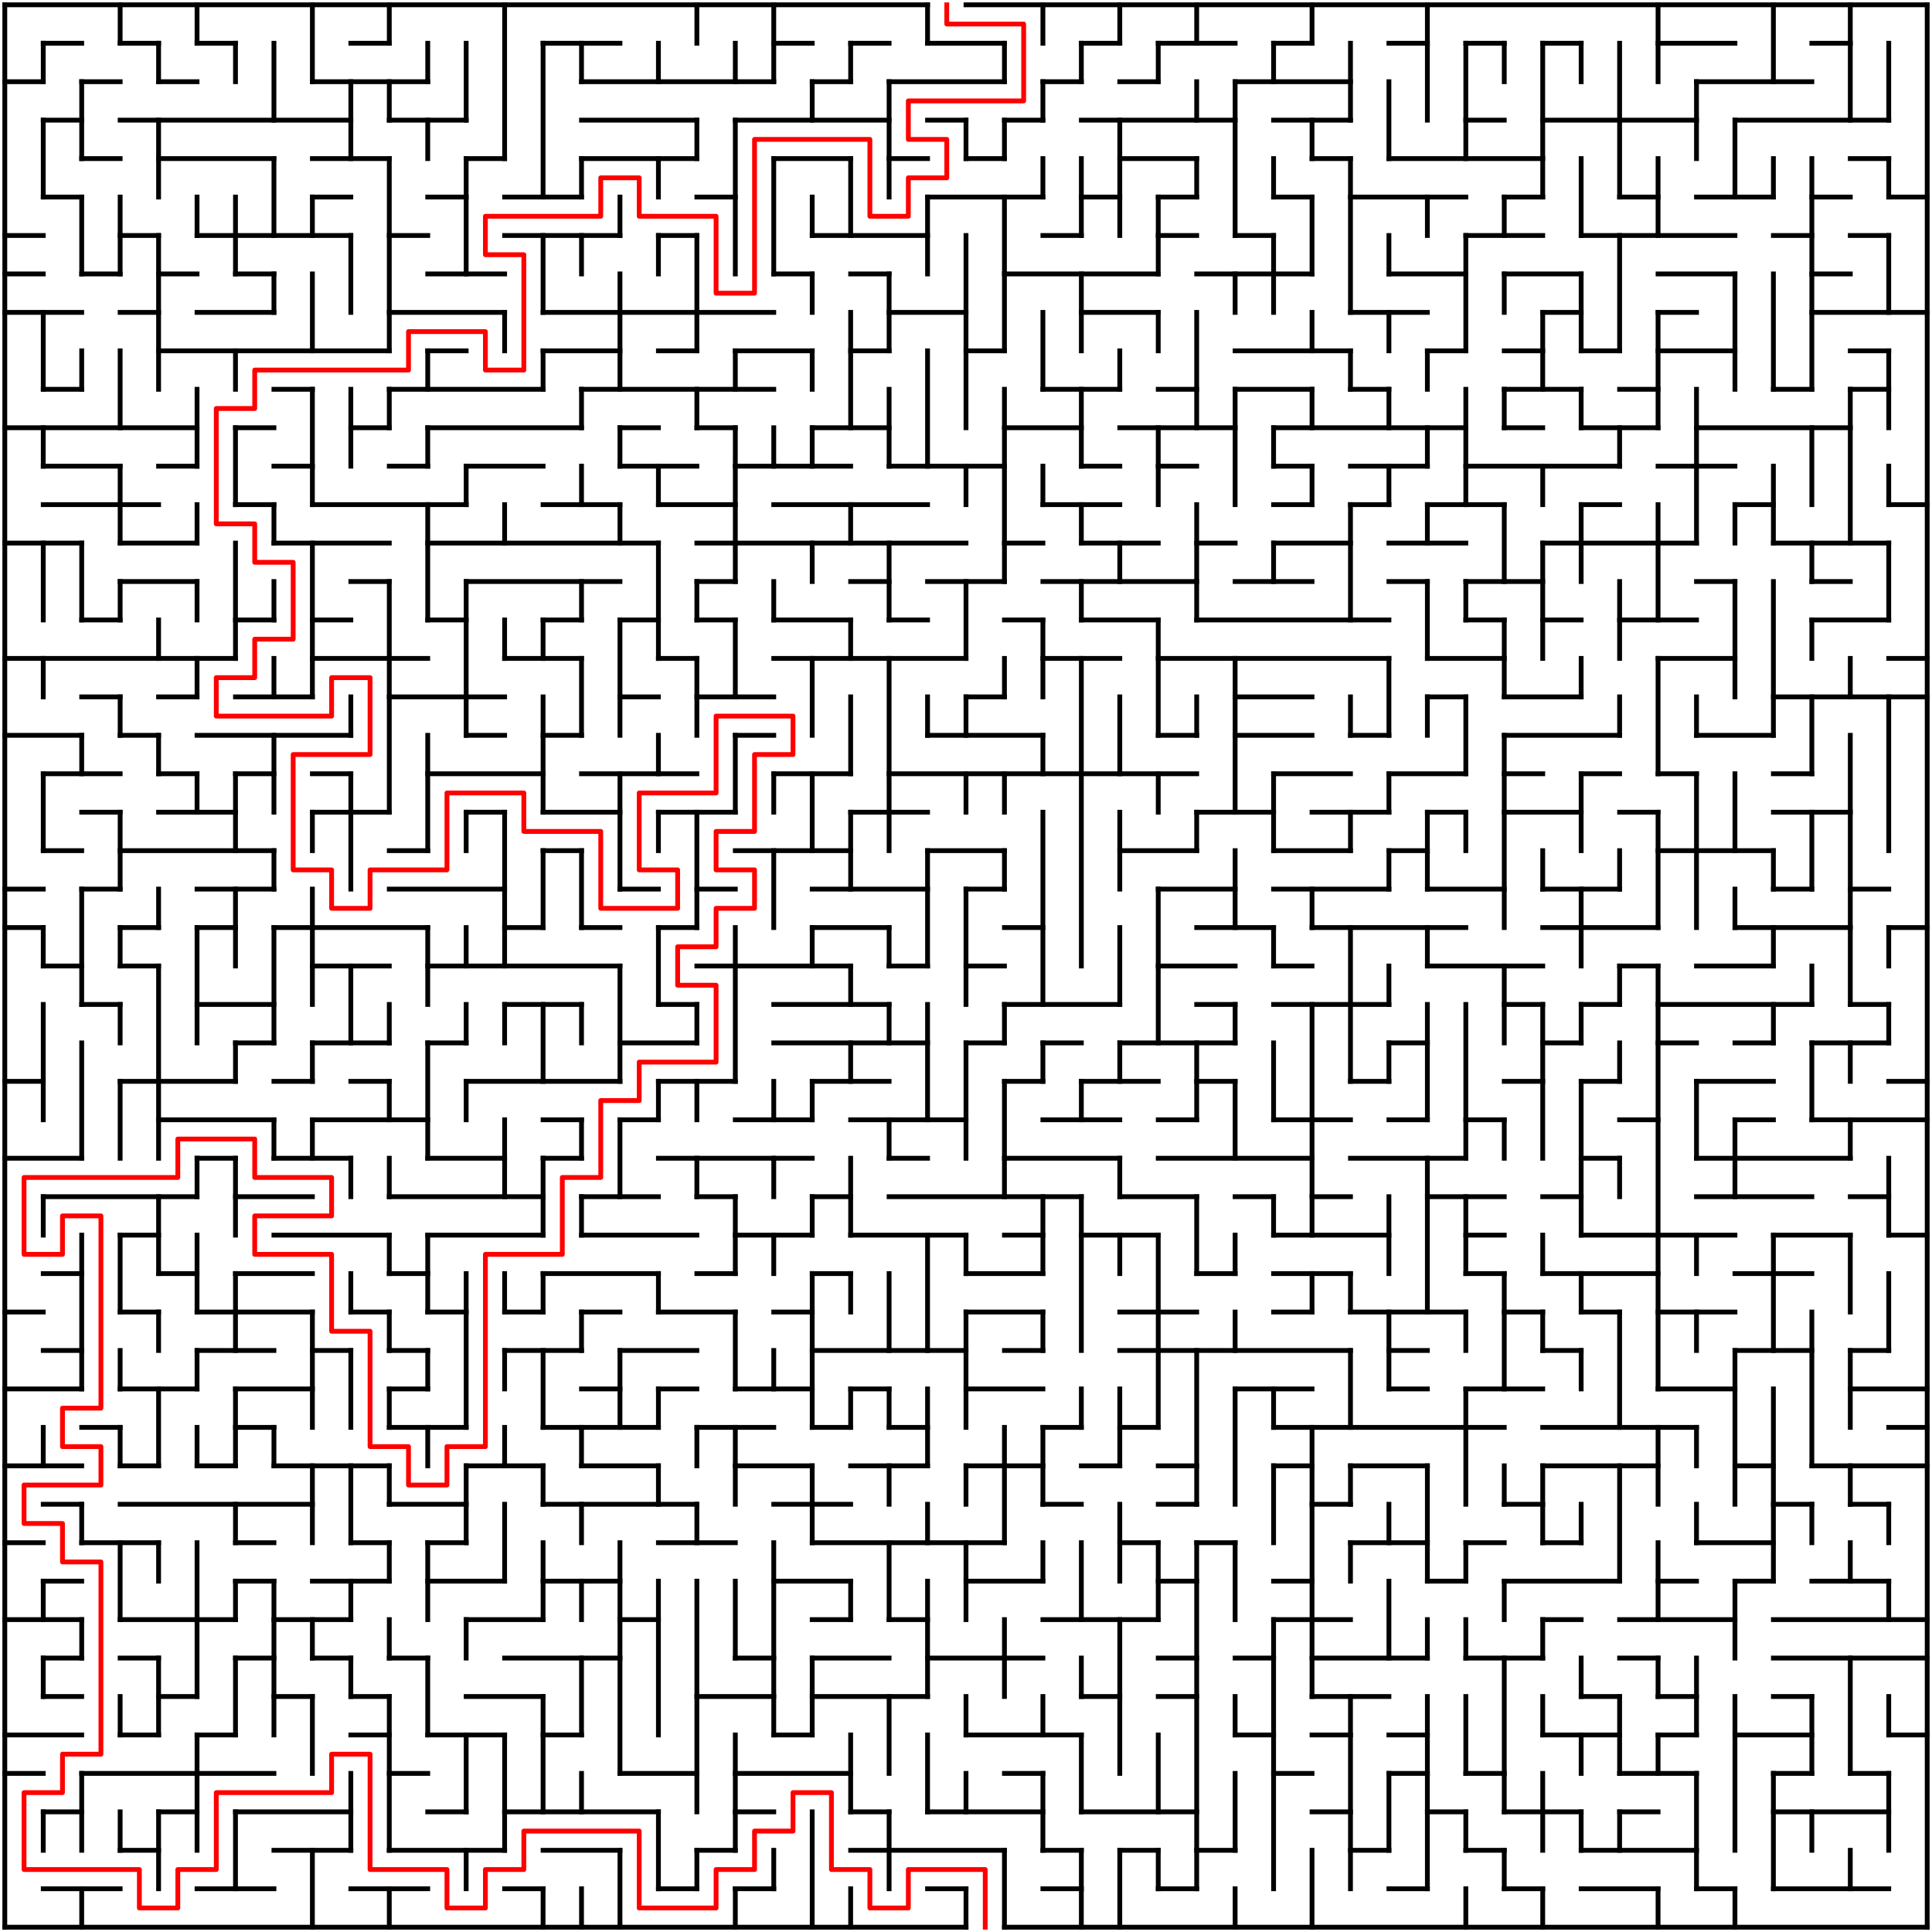 ﻿<?xml version="1.0" encoding="utf-8" standalone="no"?>
<!DOCTYPE svg PUBLIC "-//W3C//DTD SVG 1.1//EN" "http://www.w3.org/Graphics/SVG/1.1/DTD/svg11.dtd">
<svg width="804" height="804" version="1.1" xmlns="http://www.w3.org/2000/svg">
  <title>50 by 50 orthogonal maze</title>
  <g fill="none" stroke="#000000" stroke-width="2" stroke-linecap="square">
    <line x1="2" y1="2" x2="386" y2="2" />
    <line x1="402" y1="2" x2="802" y2="2" />
    <line x1="18" y1="18" x2="34" y2="18" />
    <line x1="50" y1="18" x2="66" y2="18" />
    <line x1="82" y1="18" x2="98" y2="18" />
    <line x1="146" y1="18" x2="162" y2="18" />
    <line x1="226" y1="18" x2="258" y2="18" />
    <line x1="322" y1="18" x2="338" y2="18" />
    <line x1="354" y1="18" x2="370" y2="18" />
    <line x1="386" y1="18" x2="418" y2="18" />
    <line x1="450" y1="18" x2="466" y2="18" />
    <line x1="482" y1="18" x2="514" y2="18" />
    <line x1="530" y1="18" x2="546" y2="18" />
    <line x1="578" y1="18" x2="594" y2="18" />
    <line x1="610" y1="18" x2="626" y2="18" />
    <line x1="642" y1="18" x2="658" y2="18" />
    <line x1="690" y1="18" x2="722" y2="18" />
    <line x1="754" y1="18" x2="770" y2="18" />
    <line x1="2" y1="34" x2="18" y2="34" />
    <line x1="34" y1="34" x2="50" y2="34" />
    <line x1="66" y1="34" x2="82" y2="34" />
    <line x1="130" y1="34" x2="178" y2="34" />
    <line x1="242" y1="34" x2="322" y2="34" />
    <line x1="338" y1="34" x2="354" y2="34" />
    <line x1="370" y1="34" x2="418" y2="34" />
    <line x1="434" y1="34" x2="450" y2="34" />
    <line x1="466" y1="34" x2="482" y2="34" />
    <line x1="514" y1="34" x2="562" y2="34" />
    <line x1="706" y1="34" x2="754" y2="34" />
    <line x1="18" y1="50" x2="34" y2="50" />
    <line x1="50" y1="50" x2="146" y2="50" />
    <line x1="162" y1="50" x2="194" y2="50" />
    <line x1="242" y1="50" x2="290" y2="50" />
    <line x1="306" y1="50" x2="370" y2="50" />
    <line x1="386" y1="50" x2="402" y2="50" />
    <line x1="418" y1="50" x2="434" y2="50" />
    <line x1="450" y1="50" x2="514" y2="50" />
    <line x1="530" y1="50" x2="562" y2="50" />
    <line x1="610" y1="50" x2="626" y2="50" />
    <line x1="642" y1="50" x2="706" y2="50" />
    <line x1="722" y1="50" x2="786" y2="50" />
    <line x1="34" y1="66" x2="50" y2="66" />
    <line x1="66" y1="66" x2="114" y2="66" />
    <line x1="130" y1="66" x2="162" y2="66" />
    <line x1="194" y1="66" x2="210" y2="66" />
    <line x1="242" y1="66" x2="290" y2="66" />
    <line x1="322" y1="66" x2="354" y2="66" />
    <line x1="370" y1="66" x2="386" y2="66" />
    <line x1="402" y1="66" x2="418" y2="66" />
    <line x1="466" y1="66" x2="498" y2="66" />
    <line x1="546" y1="66" x2="562" y2="66" />
    <line x1="578" y1="66" x2="642" y2="66" />
    <line x1="770" y1="66" x2="786" y2="66" />
    <line x1="18" y1="82" x2="34" y2="82" />
    <line x1="130" y1="82" x2="146" y2="82" />
    <line x1="178" y1="82" x2="194" y2="82" />
    <line x1="210" y1="82" x2="242" y2="82" />
    <line x1="290" y1="82" x2="306" y2="82" />
    <line x1="386" y1="82" x2="434" y2="82" />
    <line x1="450" y1="82" x2="466" y2="82" />
    <line x1="482" y1="82" x2="498" y2="82" />
    <line x1="530" y1="82" x2="546" y2="82" />
    <line x1="562" y1="82" x2="610" y2="82" />
    <line x1="626" y1="82" x2="642" y2="82" />
    <line x1="674" y1="82" x2="690" y2="82" />
    <line x1="706" y1="82" x2="738" y2="82" />
    <line x1="754" y1="82" x2="770" y2="82" />
    <line x1="786" y1="82" x2="802" y2="82" />
    <line x1="2" y1="98" x2="18" y2="98" />
    <line x1="50" y1="98" x2="66" y2="98" />
    <line x1="82" y1="98" x2="146" y2="98" />
    <line x1="162" y1="98" x2="178" y2="98" />
    <line x1="210" y1="98" x2="258" y2="98" />
    <line x1="274" y1="98" x2="290" y2="98" />
    <line x1="338" y1="98" x2="386" y2="98" />
    <line x1="434" y1="98" x2="450" y2="98" />
    <line x1="482" y1="98" x2="498" y2="98" />
    <line x1="514" y1="98" x2="530" y2="98" />
    <line x1="610" y1="98" x2="642" y2="98" />
    <line x1="658" y1="98" x2="722" y2="98" />
    <line x1="738" y1="98" x2="754" y2="98" />
    <line x1="770" y1="98" x2="786" y2="98" />
    <line x1="2" y1="114" x2="18" y2="114" />
    <line x1="34" y1="114" x2="50" y2="114" />
    <line x1="66" y1="114" x2="82" y2="114" />
    <line x1="98" y1="114" x2="114" y2="114" />
    <line x1="178" y1="114" x2="210" y2="114" />
    <line x1="322" y1="114" x2="338" y2="114" />
    <line x1="354" y1="114" x2="370" y2="114" />
    <line x1="418" y1="114" x2="482" y2="114" />
    <line x1="498" y1="114" x2="546" y2="114" />
    <line x1="578" y1="114" x2="610" y2="114" />
    <line x1="626" y1="114" x2="658" y2="114" />
    <line x1="690" y1="114" x2="722" y2="114" />
    <line x1="754" y1="114" x2="770" y2="114" />
    <line x1="2" y1="130" x2="34" y2="130" />
    <line x1="50" y1="130" x2="66" y2="130" />
    <line x1="82" y1="130" x2="114" y2="130" />
    <line x1="162" y1="130" x2="210" y2="130" />
    <line x1="226" y1="130" x2="322" y2="130" />
    <line x1="370" y1="130" x2="402" y2="130" />
    <line x1="450" y1="130" x2="482" y2="130" />
    <line x1="562" y1="130" x2="594" y2="130" />
    <line x1="642" y1="130" x2="658" y2="130" />
    <line x1="690" y1="130" x2="706" y2="130" />
    <line x1="754" y1="130" x2="802" y2="130" />
    <line x1="66" y1="146" x2="162" y2="146" />
    <line x1="178" y1="146" x2="194" y2="146" />
    <line x1="226" y1="146" x2="258" y2="146" />
    <line x1="274" y1="146" x2="290" y2="146" />
    <line x1="306" y1="146" x2="338" y2="146" />
    <line x1="354" y1="146" x2="370" y2="146" />
    <line x1="402" y1="146" x2="418" y2="146" />
    <line x1="514" y1="146" x2="562" y2="146" />
    <line x1="594" y1="146" x2="610" y2="146" />
    <line x1="626" y1="146" x2="642" y2="146" />
    <line x1="658" y1="146" x2="674" y2="146" />
    <line x1="690" y1="146" x2="722" y2="146" />
    <line x1="770" y1="146" x2="786" y2="146" />
    <line x1="18" y1="162" x2="34" y2="162" />
    <line x1="114" y1="162" x2="130" y2="162" />
    <line x1="162" y1="162" x2="226" y2="162" />
    <line x1="242" y1="162" x2="322" y2="162" />
    <line x1="434" y1="162" x2="466" y2="162" />
    <line x1="482" y1="162" x2="498" y2="162" />
    <line x1="514" y1="162" x2="546" y2="162" />
    <line x1="562" y1="162" x2="578" y2="162" />
    <line x1="626" y1="162" x2="658" y2="162" />
    <line x1="674" y1="162" x2="690" y2="162" />
    <line x1="738" y1="162" x2="754" y2="162" />
    <line x1="770" y1="162" x2="786" y2="162" />
    <line x1="2" y1="178" x2="82" y2="178" />
    <line x1="98" y1="178" x2="114" y2="178" />
    <line x1="146" y1="178" x2="162" y2="178" />
    <line x1="178" y1="178" x2="242" y2="178" />
    <line x1="258" y1="178" x2="274" y2="178" />
    <line x1="290" y1="178" x2="306" y2="178" />
    <line x1="338" y1="178" x2="370" y2="178" />
    <line x1="418" y1="178" x2="450" y2="178" />
    <line x1="466" y1="178" x2="514" y2="178" />
    <line x1="530" y1="178" x2="610" y2="178" />
    <line x1="626" y1="178" x2="642" y2="178" />
    <line x1="658" y1="178" x2="690" y2="178" />
    <line x1="706" y1="178" x2="770" y2="178" />
    <line x1="18" y1="194" x2="50" y2="194" />
    <line x1="66" y1="194" x2="82" y2="194" />
    <line x1="114" y1="194" x2="130" y2="194" />
    <line x1="162" y1="194" x2="178" y2="194" />
    <line x1="194" y1="194" x2="226" y2="194" />
    <line x1="258" y1="194" x2="290" y2="194" />
    <line x1="306" y1="194" x2="354" y2="194" />
    <line x1="370" y1="194" x2="418" y2="194" />
    <line x1="450" y1="194" x2="466" y2="194" />
    <line x1="482" y1="194" x2="498" y2="194" />
    <line x1="530" y1="194" x2="546" y2="194" />
    <line x1="562" y1="194" x2="594" y2="194" />
    <line x1="610" y1="194" x2="674" y2="194" />
    <line x1="690" y1="194" x2="722" y2="194" />
    <line x1="18" y1="210" x2="66" y2="210" />
    <line x1="98" y1="210" x2="114" y2="210" />
    <line x1="130" y1="210" x2="194" y2="210" />
    <line x1="226" y1="210" x2="258" y2="210" />
    <line x1="274" y1="210" x2="306" y2="210" />
    <line x1="322" y1="210" x2="386" y2="210" />
    <line x1="434" y1="210" x2="466" y2="210" />
    <line x1="530" y1="210" x2="546" y2="210" />
    <line x1="562" y1="210" x2="578" y2="210" />
    <line x1="594" y1="210" x2="626" y2="210" />
    <line x1="658" y1="210" x2="674" y2="210" />
    <line x1="722" y1="210" x2="738" y2="210" />
    <line x1="786" y1="210" x2="802" y2="210" />
    <line x1="2" y1="226" x2="34" y2="226" />
    <line x1="50" y1="226" x2="82" y2="226" />
    <line x1="114" y1="226" x2="162" y2="226" />
    <line x1="178" y1="226" x2="274" y2="226" />
    <line x1="290" y1="226" x2="402" y2="226" />
    <line x1="418" y1="226" x2="434" y2="226" />
    <line x1="450" y1="226" x2="482" y2="226" />
    <line x1="498" y1="226" x2="514" y2="226" />
    <line x1="530" y1="226" x2="562" y2="226" />
    <line x1="578" y1="226" x2="610" y2="226" />
    <line x1="642" y1="226" x2="706" y2="226" />
    <line x1="738" y1="226" x2="786" y2="226" />
    <line x1="50" y1="242" x2="82" y2="242" />
    <line x1="146" y1="242" x2="162" y2="242" />
    <line x1="194" y1="242" x2="258" y2="242" />
    <line x1="290" y1="242" x2="306" y2="242" />
    <line x1="354" y1="242" x2="370" y2="242" />
    <line x1="386" y1="242" x2="418" y2="242" />
    <line x1="434" y1="242" x2="498" y2="242" />
    <line x1="514" y1="242" x2="546" y2="242" />
    <line x1="578" y1="242" x2="594" y2="242" />
    <line x1="610" y1="242" x2="642" y2="242" />
    <line x1="706" y1="242" x2="722" y2="242" />
    <line x1="754" y1="242" x2="770" y2="242" />
    <line x1="34" y1="258" x2="50" y2="258" />
    <line x1="98" y1="258" x2="114" y2="258" />
    <line x1="130" y1="258" x2="146" y2="258" />
    <line x1="178" y1="258" x2="194" y2="258" />
    <line x1="226" y1="258" x2="242" y2="258" />
    <line x1="258" y1="258" x2="274" y2="258" />
    <line x1="290" y1="258" x2="306" y2="258" />
    <line x1="322" y1="258" x2="354" y2="258" />
    <line x1="370" y1="258" x2="386" y2="258" />
    <line x1="418" y1="258" x2="434" y2="258" />
    <line x1="450" y1="258" x2="482" y2="258" />
    <line x1="498" y1="258" x2="578" y2="258" />
    <line x1="610" y1="258" x2="626" y2="258" />
    <line x1="642" y1="258" x2="658" y2="258" />
    <line x1="674" y1="258" x2="706" y2="258" />
    <line x1="754" y1="258" x2="786" y2="258" />
    <line x1="2" y1="274" x2="98" y2="274" />
    <line x1="130" y1="274" x2="178" y2="274" />
    <line x1="210" y1="274" x2="242" y2="274" />
    <line x1="274" y1="274" x2="290" y2="274" />
    <line x1="322" y1="274" x2="402" y2="274" />
    <line x1="434" y1="274" x2="466" y2="274" />
    <line x1="482" y1="274" x2="578" y2="274" />
    <line x1="594" y1="274" x2="626" y2="274" />
    <line x1="690" y1="274" x2="722" y2="274" />
    <line x1="786" y1="274" x2="802" y2="274" />
    <line x1="34" y1="290" x2="50" y2="290" />
    <line x1="66" y1="290" x2="82" y2="290" />
    <line x1="98" y1="290" x2="130" y2="290" />
    <line x1="162" y1="290" x2="210" y2="290" />
    <line x1="258" y1="290" x2="274" y2="290" />
    <line x1="290" y1="290" x2="322" y2="290" />
    <line x1="402" y1="290" x2="418" y2="290" />
    <line x1="514" y1="290" x2="546" y2="290" />
    <line x1="594" y1="290" x2="610" y2="290" />
    <line x1="626" y1="290" x2="658" y2="290" />
    <line x1="738" y1="290" x2="802" y2="290" />
    <line x1="2" y1="306" x2="34" y2="306" />
    <line x1="50" y1="306" x2="66" y2="306" />
    <line x1="82" y1="306" x2="146" y2="306" />
    <line x1="194" y1="306" x2="210" y2="306" />
    <line x1="226" y1="306" x2="242" y2="306" />
    <line x1="306" y1="306" x2="322" y2="306" />
    <line x1="386" y1="306" x2="434" y2="306" />
    <line x1="482" y1="306" x2="498" y2="306" />
    <line x1="514" y1="306" x2="546" y2="306" />
    <line x1="562" y1="306" x2="578" y2="306" />
    <line x1="626" y1="306" x2="674" y2="306" />
    <line x1="706" y1="306" x2="738" y2="306" />
    <line x1="18" y1="322" x2="50" y2="322" />
    <line x1="66" y1="322" x2="82" y2="322" />
    <line x1="98" y1="322" x2="114" y2="322" />
    <line x1="130" y1="322" x2="146" y2="322" />
    <line x1="178" y1="322" x2="226" y2="322" />
    <line x1="242" y1="322" x2="290" y2="322" />
    <line x1="322" y1="322" x2="354" y2="322" />
    <line x1="370" y1="322" x2="498" y2="322" />
    <line x1="530" y1="322" x2="562" y2="322" />
    <line x1="578" y1="322" x2="610" y2="322" />
    <line x1="626" y1="322" x2="642" y2="322" />
    <line x1="658" y1="322" x2="674" y2="322" />
    <line x1="690" y1="322" x2="706" y2="322" />
    <line x1="738" y1="322" x2="754" y2="322" />
    <line x1="34" y1="338" x2="50" y2="338" />
    <line x1="66" y1="338" x2="98" y2="338" />
    <line x1="130" y1="338" x2="162" y2="338" />
    <line x1="194" y1="338" x2="210" y2="338" />
    <line x1="226" y1="338" x2="258" y2="338" />
    <line x1="274" y1="338" x2="306" y2="338" />
    <line x1="354" y1="338" x2="386" y2="338" />
    <line x1="498" y1="338" x2="530" y2="338" />
    <line x1="546" y1="338" x2="578" y2="338" />
    <line x1="594" y1="338" x2="610" y2="338" />
    <line x1="626" y1="338" x2="658" y2="338" />
    <line x1="674" y1="338" x2="690" y2="338" />
    <line x1="738" y1="338" x2="770" y2="338" />
    <line x1="18" y1="354" x2="34" y2="354" />
    <line x1="50" y1="354" x2="114" y2="354" />
    <line x1="162" y1="354" x2="178" y2="354" />
    <line x1="226" y1="354" x2="242" y2="354" />
    <line x1="306" y1="354" x2="354" y2="354" />
    <line x1="386" y1="354" x2="418" y2="354" />
    <line x1="466" y1="354" x2="498" y2="354" />
    <line x1="530" y1="354" x2="562" y2="354" />
    <line x1="578" y1="354" x2="594" y2="354" />
    <line x1="690" y1="354" x2="738" y2="354" />
    <line x1="2" y1="370" x2="18" y2="370" />
    <line x1="34" y1="370" x2="50" y2="370" />
    <line x1="82" y1="370" x2="114" y2="370" />
    <line x1="162" y1="370" x2="210" y2="370" />
    <line x1="258" y1="370" x2="274" y2="370" />
    <line x1="290" y1="370" x2="306" y2="370" />
    <line x1="338" y1="370" x2="386" y2="370" />
    <line x1="402" y1="370" x2="418" y2="370" />
    <line x1="482" y1="370" x2="514" y2="370" />
    <line x1="530" y1="370" x2="578" y2="370" />
    <line x1="594" y1="370" x2="626" y2="370" />
    <line x1="642" y1="370" x2="674" y2="370" />
    <line x1="738" y1="370" x2="754" y2="370" />
    <line x1="770" y1="370" x2="786" y2="370" />
    <line x1="2" y1="386" x2="18" y2="386" />
    <line x1="50" y1="386" x2="66" y2="386" />
    <line x1="82" y1="386" x2="98" y2="386" />
    <line x1="114" y1="386" x2="178" y2="386" />
    <line x1="210" y1="386" x2="226" y2="386" />
    <line x1="242" y1="386" x2="258" y2="386" />
    <line x1="274" y1="386" x2="290" y2="386" />
    <line x1="338" y1="386" x2="370" y2="386" />
    <line x1="418" y1="386" x2="434" y2="386" />
    <line x1="498" y1="386" x2="530" y2="386" />
    <line x1="546" y1="386" x2="610" y2="386" />
    <line x1="642" y1="386" x2="690" y2="386" />
    <line x1="722" y1="386" x2="770" y2="386" />
    <line x1="786" y1="386" x2="802" y2="386" />
    <line x1="18" y1="402" x2="34" y2="402" />
    <line x1="50" y1="402" x2="66" y2="402" />
    <line x1="130" y1="402" x2="162" y2="402" />
    <line x1="178" y1="402" x2="258" y2="402" />
    <line x1="290" y1="402" x2="354" y2="402" />
    <line x1="370" y1="402" x2="386" y2="402" />
    <line x1="402" y1="402" x2="418" y2="402" />
    <line x1="482" y1="402" x2="514" y2="402" />
    <line x1="530" y1="402" x2="546" y2="402" />
    <line x1="594" y1="402" x2="642" y2="402" />
    <line x1="674" y1="402" x2="690" y2="402" />
    <line x1="706" y1="402" x2="738" y2="402" />
    <line x1="34" y1="418" x2="50" y2="418" />
    <line x1="82" y1="418" x2="114" y2="418" />
    <line x1="210" y1="418" x2="242" y2="418" />
    <line x1="274" y1="418" x2="290" y2="418" />
    <line x1="322" y1="418" x2="370" y2="418" />
    <line x1="418" y1="418" x2="466" y2="418" />
    <line x1="498" y1="418" x2="514" y2="418" />
    <line x1="530" y1="418" x2="578" y2="418" />
    <line x1="626" y1="418" x2="642" y2="418" />
    <line x1="658" y1="418" x2="674" y2="418" />
    <line x1="690" y1="418" x2="754" y2="418" />
    <line x1="770" y1="418" x2="786" y2="418" />
    <line x1="98" y1="434" x2="114" y2="434" />
    <line x1="130" y1="434" x2="162" y2="434" />
    <line x1="178" y1="434" x2="194" y2="434" />
    <line x1="258" y1="434" x2="290" y2="434" />
    <line x1="322" y1="434" x2="386" y2="434" />
    <line x1="402" y1="434" x2="418" y2="434" />
    <line x1="434" y1="434" x2="450" y2="434" />
    <line x1="466" y1="434" x2="514" y2="434" />
    <line x1="578" y1="434" x2="594" y2="434" />
    <line x1="642" y1="434" x2="658" y2="434" />
    <line x1="690" y1="434" x2="706" y2="434" />
    <line x1="722" y1="434" x2="738" y2="434" />
    <line x1="754" y1="434" x2="786" y2="434" />
    <line x1="2" y1="450" x2="18" y2="450" />
    <line x1="50" y1="450" x2="98" y2="450" />
    <line x1="114" y1="450" x2="130" y2="450" />
    <line x1="146" y1="450" x2="162" y2="450" />
    <line x1="194" y1="450" x2="258" y2="450" />
    <line x1="274" y1="450" x2="306" y2="450" />
    <line x1="338" y1="450" x2="370" y2="450" />
    <line x1="418" y1="450" x2="434" y2="450" />
    <line x1="450" y1="450" x2="482" y2="450" />
    <line x1="498" y1="450" x2="514" y2="450" />
    <line x1="562" y1="450" x2="578" y2="450" />
    <line x1="626" y1="450" x2="642" y2="450" />
    <line x1="658" y1="450" x2="674" y2="450" />
    <line x1="706" y1="450" x2="738" y2="450" />
    <line x1="786" y1="450" x2="802" y2="450" />
    <line x1="66" y1="466" x2="114" y2="466" />
    <line x1="130" y1="466" x2="178" y2="466" />
    <line x1="226" y1="466" x2="242" y2="466" />
    <line x1="258" y1="466" x2="274" y2="466" />
    <line x1="306" y1="466" x2="338" y2="466" />
    <line x1="354" y1="466" x2="402" y2="466" />
    <line x1="434" y1="466" x2="466" y2="466" />
    <line x1="482" y1="466" x2="498" y2="466" />
    <line x1="530" y1="466" x2="562" y2="466" />
    <line x1="578" y1="466" x2="594" y2="466" />
    <line x1="610" y1="466" x2="626" y2="466" />
    <line x1="674" y1="466" x2="690" y2="466" />
    <line x1="722" y1="466" x2="738" y2="466" />
    <line x1="754" y1="466" x2="802" y2="466" />
    <line x1="2" y1="482" x2="34" y2="482" />
    <line x1="82" y1="482" x2="98" y2="482" />
    <line x1="114" y1="482" x2="146" y2="482" />
    <line x1="178" y1="482" x2="210" y2="482" />
    <line x1="226" y1="482" x2="242" y2="482" />
    <line x1="274" y1="482" x2="338" y2="482" />
    <line x1="370" y1="482" x2="386" y2="482" />
    <line x1="418" y1="482" x2="466" y2="482" />
    <line x1="482" y1="482" x2="546" y2="482" />
    <line x1="562" y1="482" x2="610" y2="482" />
    <line x1="658" y1="482" x2="674" y2="482" />
    <line x1="706" y1="482" x2="770" y2="482" />
    <line x1="18" y1="498" x2="82" y2="498" />
    <line x1="98" y1="498" x2="130" y2="498" />
    <line x1="162" y1="498" x2="226" y2="498" />
    <line x1="242" y1="498" x2="274" y2="498" />
    <line x1="290" y1="498" x2="306" y2="498" />
    <line x1="338" y1="498" x2="354" y2="498" />
    <line x1="370" y1="498" x2="450" y2="498" />
    <line x1="466" y1="498" x2="498" y2="498" />
    <line x1="514" y1="498" x2="530" y2="498" />
    <line x1="546" y1="498" x2="562" y2="498" />
    <line x1="594" y1="498" x2="626" y2="498" />
    <line x1="642" y1="498" x2="658" y2="498" />
    <line x1="706" y1="498" x2="754" y2="498" />
    <line x1="770" y1="498" x2="786" y2="498" />
    <line x1="50" y1="514" x2="66" y2="514" />
    <line x1="114" y1="514" x2="162" y2="514" />
    <line x1="178" y1="514" x2="226" y2="514" />
    <line x1="242" y1="514" x2="290" y2="514" />
    <line x1="306" y1="514" x2="338" y2="514" />
    <line x1="354" y1="514" x2="402" y2="514" />
    <line x1="418" y1="514" x2="434" y2="514" />
    <line x1="450" y1="514" x2="482" y2="514" />
    <line x1="530" y1="514" x2="578" y2="514" />
    <line x1="610" y1="514" x2="626" y2="514" />
    <line x1="658" y1="514" x2="722" y2="514" />
    <line x1="738" y1="514" x2="770" y2="514" />
    <line x1="786" y1="514" x2="802" y2="514" />
    <line x1="18" y1="530" x2="34" y2="530" />
    <line x1="66" y1="530" x2="82" y2="530" />
    <line x1="98" y1="530" x2="130" y2="530" />
    <line x1="162" y1="530" x2="178" y2="530" />
    <line x1="226" y1="530" x2="274" y2="530" />
    <line x1="290" y1="530" x2="306" y2="530" />
    <line x1="338" y1="530" x2="354" y2="530" />
    <line x1="402" y1="530" x2="434" y2="530" />
    <line x1="498" y1="530" x2="514" y2="530" />
    <line x1="530" y1="530" x2="562" y2="530" />
    <line x1="610" y1="530" x2="626" y2="530" />
    <line x1="642" y1="530" x2="690" y2="530" />
    <line x1="722" y1="530" x2="754" y2="530" />
    <line x1="2" y1="546" x2="18" y2="546" />
    <line x1="50" y1="546" x2="66" y2="546" />
    <line x1="82" y1="546" x2="130" y2="546" />
    <line x1="146" y1="546" x2="162" y2="546" />
    <line x1="178" y1="546" x2="194" y2="546" />
    <line x1="210" y1="546" x2="226" y2="546" />
    <line x1="242" y1="546" x2="258" y2="546" />
    <line x1="274" y1="546" x2="306" y2="546" />
    <line x1="322" y1="546" x2="338" y2="546" />
    <line x1="402" y1="546" x2="434" y2="546" />
    <line x1="466" y1="546" x2="498" y2="546" />
    <line x1="530" y1="546" x2="546" y2="546" />
    <line x1="562" y1="546" x2="610" y2="546" />
    <line x1="626" y1="546" x2="642" y2="546" />
    <line x1="658" y1="546" x2="674" y2="546" />
    <line x1="690" y1="546" x2="722" y2="546" />
    <line x1="18" y1="562" x2="34" y2="562" />
    <line x1="82" y1="562" x2="114" y2="562" />
    <line x1="130" y1="562" x2="146" y2="562" />
    <line x1="162" y1="562" x2="178" y2="562" />
    <line x1="210" y1="562" x2="242" y2="562" />
    <line x1="258" y1="562" x2="290" y2="562" />
    <line x1="338" y1="562" x2="402" y2="562" />
    <line x1="418" y1="562" x2="434" y2="562" />
    <line x1="466" y1="562" x2="562" y2="562" />
    <line x1="578" y1="562" x2="594" y2="562" />
    <line x1="642" y1="562" x2="658" y2="562" />
    <line x1="722" y1="562" x2="754" y2="562" />
    <line x1="770" y1="562" x2="786" y2="562" />
    <line x1="2" y1="578" x2="34" y2="578" />
    <line x1="50" y1="578" x2="82" y2="578" />
    <line x1="98" y1="578" x2="130" y2="578" />
    <line x1="162" y1="578" x2="178" y2="578" />
    <line x1="242" y1="578" x2="258" y2="578" />
    <line x1="274" y1="578" x2="290" y2="578" />
    <line x1="306" y1="578" x2="338" y2="578" />
    <line x1="354" y1="578" x2="370" y2="578" />
    <line x1="402" y1="578" x2="434" y2="578" />
    <line x1="514" y1="578" x2="546" y2="578" />
    <line x1="578" y1="578" x2="594" y2="578" />
    <line x1="610" y1="578" x2="642" y2="578" />
    <line x1="690" y1="578" x2="722" y2="578" />
    <line x1="770" y1="578" x2="802" y2="578" />
    <line x1="34" y1="594" x2="50" y2="594" />
    <line x1="98" y1="594" x2="114" y2="594" />
    <line x1="162" y1="594" x2="194" y2="594" />
    <line x1="226" y1="594" x2="274" y2="594" />
    <line x1="290" y1="594" x2="322" y2="594" />
    <line x1="338" y1="594" x2="354" y2="594" />
    <line x1="370" y1="594" x2="386" y2="594" />
    <line x1="434" y1="594" x2="450" y2="594" />
    <line x1="466" y1="594" x2="482" y2="594" />
    <line x1="530" y1="594" x2="626" y2="594" />
    <line x1="642" y1="594" x2="706" y2="594" />
    <line x1="786" y1="594" x2="802" y2="594" />
    <line x1="2" y1="610" x2="34" y2="610" />
    <line x1="50" y1="610" x2="66" y2="610" />
    <line x1="82" y1="610" x2="98" y2="610" />
    <line x1="114" y1="610" x2="162" y2="610" />
    <line x1="194" y1="610" x2="226" y2="610" />
    <line x1="242" y1="610" x2="274" y2="610" />
    <line x1="306" y1="610" x2="338" y2="610" />
    <line x1="354" y1="610" x2="386" y2="610" />
    <line x1="402" y1="610" x2="434" y2="610" />
    <line x1="450" y1="610" x2="466" y2="610" />
    <line x1="482" y1="610" x2="498" y2="610" />
    <line x1="530" y1="610" x2="546" y2="610" />
    <line x1="562" y1="610" x2="594" y2="610" />
    <line x1="642" y1="610" x2="690" y2="610" />
    <line x1="722" y1="610" x2="738" y2="610" />
    <line x1="754" y1="610" x2="802" y2="610" />
    <line x1="18" y1="626" x2="34" y2="626" />
    <line x1="50" y1="626" x2="130" y2="626" />
    <line x1="162" y1="626" x2="194" y2="626" />
    <line x1="226" y1="626" x2="290" y2="626" />
    <line x1="322" y1="626" x2="354" y2="626" />
    <line x1="434" y1="626" x2="450" y2="626" />
    <line x1="482" y1="626" x2="498" y2="626" />
    <line x1="546" y1="626" x2="562" y2="626" />
    <line x1="626" y1="626" x2="642" y2="626" />
    <line x1="738" y1="626" x2="754" y2="626" />
    <line x1="770" y1="626" x2="786" y2="626" />
    <line x1="2" y1="642" x2="18" y2="642" />
    <line x1="34" y1="642" x2="66" y2="642" />
    <line x1="98" y1="642" x2="114" y2="642" />
    <line x1="146" y1="642" x2="162" y2="642" />
    <line x1="178" y1="642" x2="194" y2="642" />
    <line x1="274" y1="642" x2="306" y2="642" />
    <line x1="338" y1="642" x2="418" y2="642" />
    <line x1="466" y1="642" x2="482" y2="642" />
    <line x1="498" y1="642" x2="514" y2="642" />
    <line x1="562" y1="642" x2="594" y2="642" />
    <line x1="610" y1="642" x2="626" y2="642" />
    <line x1="642" y1="642" x2="658" y2="642" />
    <line x1="706" y1="642" x2="738" y2="642" />
    <line x1="18" y1="658" x2="34" y2="658" />
    <line x1="98" y1="658" x2="114" y2="658" />
    <line x1="130" y1="658" x2="162" y2="658" />
    <line x1="178" y1="658" x2="210" y2="658" />
    <line x1="226" y1="658" x2="258" y2="658" />
    <line x1="322" y1="658" x2="354" y2="658" />
    <line x1="402" y1="658" x2="434" y2="658" />
    <line x1="482" y1="658" x2="498" y2="658" />
    <line x1="530" y1="658" x2="546" y2="658" />
    <line x1="594" y1="658" x2="610" y2="658" />
    <line x1="626" y1="658" x2="674" y2="658" />
    <line x1="690" y1="658" x2="706" y2="658" />
    <line x1="722" y1="658" x2="738" y2="658" />
    <line x1="754" y1="658" x2="786" y2="658" />
    <line x1="2" y1="674" x2="34" y2="674" />
    <line x1="50" y1="674" x2="98" y2="674" />
    <line x1="114" y1="674" x2="146" y2="674" />
    <line x1="194" y1="674" x2="226" y2="674" />
    <line x1="258" y1="674" x2="274" y2="674" />
    <line x1="338" y1="674" x2="354" y2="674" />
    <line x1="370" y1="674" x2="386" y2="674" />
    <line x1="434" y1="674" x2="482" y2="674" />
    <line x1="530" y1="674" x2="562" y2="674" />
    <line x1="642" y1="674" x2="658" y2="674" />
    <line x1="674" y1="674" x2="722" y2="674" />
    <line x1="738" y1="674" x2="802" y2="674" />
    <line x1="18" y1="690" x2="34" y2="690" />
    <line x1="50" y1="690" x2="66" y2="690" />
    <line x1="98" y1="690" x2="114" y2="690" />
    <line x1="130" y1="690" x2="146" y2="690" />
    <line x1="162" y1="690" x2="178" y2="690" />
    <line x1="210" y1="690" x2="258" y2="690" />
    <line x1="306" y1="690" x2="322" y2="690" />
    <line x1="338" y1="690" x2="370" y2="690" />
    <line x1="386" y1="690" x2="434" y2="690" />
    <line x1="482" y1="690" x2="498" y2="690" />
    <line x1="514" y1="690" x2="530" y2="690" />
    <line x1="546" y1="690" x2="594" y2="690" />
    <line x1="610" y1="690" x2="642" y2="690" />
    <line x1="674" y1="690" x2="690" y2="690" />
    <line x1="738" y1="690" x2="802" y2="690" />
    <line x1="18" y1="706" x2="34" y2="706" />
    <line x1="66" y1="706" x2="82" y2="706" />
    <line x1="114" y1="706" x2="130" y2="706" />
    <line x1="146" y1="706" x2="162" y2="706" />
    <line x1="194" y1="706" x2="226" y2="706" />
    <line x1="290" y1="706" x2="322" y2="706" />
    <line x1="338" y1="706" x2="386" y2="706" />
    <line x1="450" y1="706" x2="466" y2="706" />
    <line x1="482" y1="706" x2="498" y2="706" />
    <line x1="546" y1="706" x2="578" y2="706" />
    <line x1="658" y1="706" x2="674" y2="706" />
    <line x1="690" y1="706" x2="706" y2="706" />
    <line x1="738" y1="706" x2="754" y2="706" />
    <line x1="2" y1="722" x2="34" y2="722" />
    <line x1="50" y1="722" x2="66" y2="722" />
    <line x1="82" y1="722" x2="98" y2="722" />
    <line x1="146" y1="722" x2="162" y2="722" />
    <line x1="178" y1="722" x2="210" y2="722" />
    <line x1="226" y1="722" x2="242" y2="722" />
    <line x1="322" y1="722" x2="338" y2="722" />
    <line x1="402" y1="722" x2="450" y2="722" />
    <line x1="514" y1="722" x2="530" y2="722" />
    <line x1="546" y1="722" x2="562" y2="722" />
    <line x1="578" y1="722" x2="594" y2="722" />
    <line x1="642" y1="722" x2="674" y2="722" />
    <line x1="690" y1="722" x2="706" y2="722" />
    <line x1="722" y1="722" x2="754" y2="722" />
    <line x1="786" y1="722" x2="802" y2="722" />
    <line x1="2" y1="738" x2="18" y2="738" />
    <line x1="34" y1="738" x2="114" y2="738" />
    <line x1="162" y1="738" x2="178" y2="738" />
    <line x1="258" y1="738" x2="290" y2="738" />
    <line x1="306" y1="738" x2="354" y2="738" />
    <line x1="418" y1="738" x2="434" y2="738" />
    <line x1="530" y1="738" x2="546" y2="738" />
    <line x1="578" y1="738" x2="594" y2="738" />
    <line x1="610" y1="738" x2="626" y2="738" />
    <line x1="674" y1="738" x2="706" y2="738" />
    <line x1="738" y1="738" x2="754" y2="738" />
    <line x1="770" y1="738" x2="786" y2="738" />
    <line x1="18" y1="754" x2="34" y2="754" />
    <line x1="66" y1="754" x2="82" y2="754" />
    <line x1="98" y1="754" x2="146" y2="754" />
    <line x1="178" y1="754" x2="194" y2="754" />
    <line x1="210" y1="754" x2="274" y2="754" />
    <line x1="306" y1="754" x2="322" y2="754" />
    <line x1="354" y1="754" x2="370" y2="754" />
    <line x1="386" y1="754" x2="434" y2="754" />
    <line x1="450" y1="754" x2="498" y2="754" />
    <line x1="546" y1="754" x2="562" y2="754" />
    <line x1="594" y1="754" x2="610" y2="754" />
    <line x1="626" y1="754" x2="658" y2="754" />
    <line x1="674" y1="754" x2="690" y2="754" />
    <line x1="738" y1="754" x2="786" y2="754" />
    <line x1="50" y1="770" x2="66" y2="770" />
    <line x1="114" y1="770" x2="146" y2="770" />
    <line x1="162" y1="770" x2="210" y2="770" />
    <line x1="226" y1="770" x2="258" y2="770" />
    <line x1="290" y1="770" x2="306" y2="770" />
    <line x1="354" y1="770" x2="418" y2="770" />
    <line x1="434" y1="770" x2="450" y2="770" />
    <line x1="466" y1="770" x2="482" y2="770" />
    <line x1="498" y1="770" x2="514" y2="770" />
    <line x1="562" y1="770" x2="578" y2="770" />
    <line x1="610" y1="770" x2="626" y2="770" />
    <line x1="658" y1="770" x2="706" y2="770" />
    <line x1="18" y1="786" x2="50" y2="786" />
    <line x1="82" y1="786" x2="114" y2="786" />
    <line x1="146" y1="786" x2="178" y2="786" />
    <line x1="210" y1="786" x2="226" y2="786" />
    <line x1="274" y1="786" x2="290" y2="786" />
    <line x1="306" y1="786" x2="322" y2="786" />
    <line x1="386" y1="786" x2="402" y2="786" />
    <line x1="434" y1="786" x2="450" y2="786" />
    <line x1="482" y1="786" x2="498" y2="786" />
    <line x1="578" y1="786" x2="594" y2="786" />
    <line x1="626" y1="786" x2="642" y2="786" />
    <line x1="658" y1="786" x2="690" y2="786" />
    <line x1="706" y1="786" x2="722" y2="786" />
    <line x1="738" y1="786" x2="786" y2="786" />
    <line x1="2" y1="802" x2="402" y2="802" />
    <line x1="418" y1="802" x2="802" y2="802" />
    <line x1="2" y1="2" x2="2" y2="802" />
    <line x1="18" y1="18" x2="18" y2="34" />
    <line x1="18" y1="50" x2="18" y2="82" />
    <line x1="18" y1="130" x2="18" y2="162" />
    <line x1="18" y1="178" x2="18" y2="194" />
    <line x1="18" y1="226" x2="18" y2="258" />
    <line x1="18" y1="274" x2="18" y2="290" />
    <line x1="18" y1="322" x2="18" y2="354" />
    <line x1="18" y1="386" x2="18" y2="402" />
    <line x1="18" y1="418" x2="18" y2="466" />
    <line x1="18" y1="498" x2="18" y2="514" />
    <line x1="18" y1="594" x2="18" y2="610" />
    <line x1="18" y1="658" x2="18" y2="674" />
    <line x1="18" y1="690" x2="18" y2="706" />
    <line x1="18" y1="754" x2="18" y2="770" />
    <line x1="34" y1="34" x2="34" y2="66" />
    <line x1="34" y1="82" x2="34" y2="114" />
    <line x1="34" y1="146" x2="34" y2="162" />
    <line x1="34" y1="226" x2="34" y2="258" />
    <line x1="34" y1="306" x2="34" y2="322" />
    <line x1="34" y1="370" x2="34" y2="418" />
    <line x1="34" y1="434" x2="34" y2="482" />
    <line x1="34" y1="514" x2="34" y2="578" />
    <line x1="34" y1="626" x2="34" y2="642" />
    <line x1="34" y1="674" x2="34" y2="690" />
    <line x1="34" y1="738" x2="34" y2="770" />
    <line x1="34" y1="786" x2="34" y2="802" />
    <line x1="50" y1="2" x2="50" y2="18" />
    <line x1="50" y1="82" x2="50" y2="114" />
    <line x1="50" y1="146" x2="50" y2="178" />
    <line x1="50" y1="194" x2="50" y2="226" />
    <line x1="50" y1="242" x2="50" y2="258" />
    <line x1="50" y1="290" x2="50" y2="306" />
    <line x1="50" y1="338" x2="50" y2="370" />
    <line x1="50" y1="386" x2="50" y2="402" />
    <line x1="50" y1="418" x2="50" y2="434" />
    <line x1="50" y1="450" x2="50" y2="482" />
    <line x1="50" y1="514" x2="50" y2="546" />
    <line x1="50" y1="562" x2="50" y2="578" />
    <line x1="50" y1="594" x2="50" y2="610" />
    <line x1="50" y1="642" x2="50" y2="674" />
    <line x1="50" y1="706" x2="50" y2="722" />
    <line x1="50" y1="754" x2="50" y2="770" />
    <line x1="66" y1="18" x2="66" y2="34" />
    <line x1="66" y1="50" x2="66" y2="82" />
    <line x1="66" y1="98" x2="66" y2="162" />
    <line x1="66" y1="258" x2="66" y2="274" />
    <line x1="66" y1="306" x2="66" y2="322" />
    <line x1="66" y1="370" x2="66" y2="386" />
    <line x1="66" y1="402" x2="66" y2="482" />
    <line x1="66" y1="498" x2="66" y2="530" />
    <line x1="66" y1="546" x2="66" y2="562" />
    <line x1="66" y1="578" x2="66" y2="610" />
    <line x1="66" y1="642" x2="66" y2="658" />
    <line x1="66" y1="690" x2="66" y2="722" />
    <line x1="66" y1="754" x2="66" y2="786" />
    <line x1="82" y1="2" x2="82" y2="18" />
    <line x1="82" y1="82" x2="82" y2="98" />
    <line x1="82" y1="162" x2="82" y2="194" />
    <line x1="82" y1="210" x2="82" y2="226" />
    <line x1="82" y1="242" x2="82" y2="258" />
    <line x1="82" y1="274" x2="82" y2="290" />
    <line x1="82" y1="322" x2="82" y2="338" />
    <line x1="82" y1="386" x2="82" y2="434" />
    <line x1="82" y1="482" x2="82" y2="498" />
    <line x1="82" y1="514" x2="82" y2="546" />
    <line x1="82" y1="562" x2="82" y2="578" />
    <line x1="82" y1="594" x2="82" y2="610" />
    <line x1="82" y1="642" x2="82" y2="706" />
    <line x1="82" y1="722" x2="82" y2="770" />
    <line x1="98" y1="18" x2="98" y2="34" />
    <line x1="98" y1="82" x2="98" y2="114" />
    <line x1="98" y1="146" x2="98" y2="162" />
    <line x1="98" y1="178" x2="98" y2="210" />
    <line x1="98" y1="226" x2="98" y2="274" />
    <line x1="98" y1="322" x2="98" y2="354" />
    <line x1="98" y1="370" x2="98" y2="402" />
    <line x1="98" y1="434" x2="98" y2="450" />
    <line x1="98" y1="482" x2="98" y2="514" />
    <line x1="98" y1="530" x2="98" y2="562" />
    <line x1="98" y1="578" x2="98" y2="610" />
    <line x1="98" y1="626" x2="98" y2="642" />
    <line x1="98" y1="658" x2="98" y2="674" />
    <line x1="98" y1="690" x2="98" y2="722" />
    <line x1="98" y1="754" x2="98" y2="786" />
    <line x1="114" y1="18" x2="114" y2="50" />
    <line x1="114" y1="66" x2="114" y2="98" />
    <line x1="114" y1="114" x2="114" y2="130" />
    <line x1="114" y1="210" x2="114" y2="226" />
    <line x1="114" y1="242" x2="114" y2="258" />
    <line x1="114" y1="274" x2="114" y2="290" />
    <line x1="114" y1="306" x2="114" y2="338" />
    <line x1="114" y1="354" x2="114" y2="370" />
    <line x1="114" y1="386" x2="114" y2="434" />
    <line x1="114" y1="466" x2="114" y2="482" />
    <line x1="114" y1="594" x2="114" y2="610" />
    <line x1="114" y1="658" x2="114" y2="722" />
    <line x1="130" y1="2" x2="130" y2="34" />
    <line x1="130" y1="82" x2="130" y2="98" />
    <line x1="130" y1="114" x2="130" y2="146" />
    <line x1="130" y1="162" x2="130" y2="210" />
    <line x1="130" y1="226" x2="130" y2="290" />
    <line x1="130" y1="338" x2="130" y2="354" />
    <line x1="130" y1="370" x2="130" y2="418" />
    <line x1="130" y1="434" x2="130" y2="450" />
    <line x1="130" y1="466" x2="130" y2="482" />
    <line x1="130" y1="546" x2="130" y2="594" />
    <line x1="130" y1="610" x2="130" y2="642" />
    <line x1="130" y1="674" x2="130" y2="690" />
    <line x1="130" y1="706" x2="130" y2="738" />
    <line x1="130" y1="770" x2="130" y2="802" />
    <line x1="146" y1="34" x2="146" y2="66" />
    <line x1="146" y1="98" x2="146" y2="130" />
    <line x1="146" y1="162" x2="146" y2="194" />
    <line x1="146" y1="290" x2="146" y2="306" />
    <line x1="146" y1="322" x2="146" y2="370" />
    <line x1="146" y1="402" x2="146" y2="434" />
    <line x1="146" y1="482" x2="146" y2="498" />
    <line x1="146" y1="530" x2="146" y2="546" />
    <line x1="146" y1="562" x2="146" y2="594" />
    <line x1="146" y1="610" x2="146" y2="642" />
    <line x1="146" y1="658" x2="146" y2="674" />
    <line x1="146" y1="690" x2="146" y2="706" />
    <line x1="146" y1="738" x2="146" y2="770" />
    <line x1="162" y1="2" x2="162" y2="18" />
    <line x1="162" y1="34" x2="162" y2="50" />
    <line x1="162" y1="66" x2="162" y2="146" />
    <line x1="162" y1="162" x2="162" y2="178" />
    <line x1="162" y1="242" x2="162" y2="338" />
    <line x1="162" y1="418" x2="162" y2="434" />
    <line x1="162" y1="450" x2="162" y2="466" />
    <line x1="162" y1="482" x2="162" y2="498" />
    <line x1="162" y1="514" x2="162" y2="530" />
    <line x1="162" y1="546" x2="162" y2="562" />
    <line x1="162" y1="578" x2="162" y2="594" />
    <line x1="162" y1="610" x2="162" y2="626" />
    <line x1="162" y1="642" x2="162" y2="658" />
    <line x1="162" y1="674" x2="162" y2="690" />
    <line x1="162" y1="706" x2="162" y2="770" />
    <line x1="162" y1="786" x2="162" y2="802" />
    <line x1="178" y1="18" x2="178" y2="34" />
    <line x1="178" y1="50" x2="178" y2="66" />
    <line x1="178" y1="146" x2="178" y2="162" />
    <line x1="178" y1="178" x2="178" y2="194" />
    <line x1="178" y1="210" x2="178" y2="258" />
    <line x1="178" y1="306" x2="178" y2="354" />
    <line x1="178" y1="386" x2="178" y2="418" />
    <line x1="178" y1="434" x2="178" y2="482" />
    <line x1="178" y1="514" x2="178" y2="546" />
    <line x1="178" y1="562" x2="178" y2="578" />
    <line x1="178" y1="594" x2="178" y2="610" />
    <line x1="178" y1="642" x2="178" y2="674" />
    <line x1="178" y1="690" x2="178" y2="722" />
    <line x1="194" y1="18" x2="194" y2="50" />
    <line x1="194" y1="66" x2="194" y2="114" />
    <line x1="194" y1="194" x2="194" y2="210" />
    <line x1="194" y1="242" x2="194" y2="306" />
    <line x1="194" y1="338" x2="194" y2="354" />
    <line x1="194" y1="386" x2="194" y2="402" />
    <line x1="194" y1="418" x2="194" y2="434" />
    <line x1="194" y1="450" x2="194" y2="466" />
    <line x1="194" y1="530" x2="194" y2="594" />
    <line x1="194" y1="610" x2="194" y2="642" />
    <line x1="194" y1="674" x2="194" y2="690" />
    <line x1="194" y1="722" x2="194" y2="754" />
    <line x1="194" y1="770" x2="194" y2="786" />
    <line x1="210" y1="2" x2="210" y2="66" />
    <line x1="210" y1="130" x2="210" y2="146" />
    <line x1="210" y1="210" x2="210" y2="226" />
    <line x1="210" y1="258" x2="210" y2="274" />
    <line x1="210" y1="338" x2="210" y2="402" />
    <line x1="210" y1="418" x2="210" y2="434" />
    <line x1="210" y1="466" x2="210" y2="498" />
    <line x1="210" y1="530" x2="210" y2="546" />
    <line x1="210" y1="562" x2="210" y2="578" />
    <line x1="210" y1="594" x2="210" y2="610" />
    <line x1="210" y1="626" x2="210" y2="658" />
    <line x1="210" y1="722" x2="210" y2="770" />
    <line x1="226" y1="18" x2="226" y2="82" />
    <line x1="226" y1="98" x2="226" y2="130" />
    <line x1="226" y1="146" x2="226" y2="162" />
    <line x1="226" y1="258" x2="226" y2="274" />
    <line x1="226" y1="290" x2="226" y2="338" />
    <line x1="226" y1="354" x2="226" y2="386" />
    <line x1="226" y1="418" x2="226" y2="450" />
    <line x1="226" y1="482" x2="226" y2="514" />
    <line x1="226" y1="530" x2="226" y2="546" />
    <line x1="226" y1="562" x2="226" y2="594" />
    <line x1="226" y1="610" x2="226" y2="626" />
    <line x1="226" y1="642" x2="226" y2="674" />
    <line x1="226" y1="706" x2="226" y2="754" />
    <line x1="226" y1="786" x2="226" y2="802" />
    <line x1="242" y1="18" x2="242" y2="34" />
    <line x1="242" y1="66" x2="242" y2="82" />
    <line x1="242" y1="98" x2="242" y2="114" />
    <line x1="242" y1="162" x2="242" y2="178" />
    <line x1="242" y1="194" x2="242" y2="210" />
    <line x1="242" y1="242" x2="242" y2="258" />
    <line x1="242" y1="274" x2="242" y2="306" />
    <line x1="242" y1="354" x2="242" y2="386" />
    <line x1="242" y1="418" x2="242" y2="434" />
    <line x1="242" y1="466" x2="242" y2="482" />
    <line x1="242" y1="498" x2="242" y2="514" />
    <line x1="242" y1="546" x2="242" y2="562" />
    <line x1="242" y1="594" x2="242" y2="610" />
    <line x1="242" y1="626" x2="242" y2="642" />
    <line x1="242" y1="658" x2="242" y2="674" />
    <line x1="242" y1="690" x2="242" y2="722" />
    <line x1="242" y1="738" x2="242" y2="754" />
    <line x1="242" y1="786" x2="242" y2="802" />
    <line x1="258" y1="82" x2="258" y2="98" />
    <line x1="258" y1="114" x2="258" y2="162" />
    <line x1="258" y1="178" x2="258" y2="194" />
    <line x1="258" y1="210" x2="258" y2="226" />
    <line x1="258" y1="258" x2="258" y2="306" />
    <line x1="258" y1="322" x2="258" y2="370" />
    <line x1="258" y1="402" x2="258" y2="450" />
    <line x1="258" y1="466" x2="258" y2="498" />
    <line x1="258" y1="562" x2="258" y2="594" />
    <line x1="258" y1="642" x2="258" y2="738" />
    <line x1="258" y1="770" x2="258" y2="802" />
    <line x1="274" y1="18" x2="274" y2="34" />
    <line x1="274" y1="66" x2="274" y2="82" />
    <line x1="274" y1="98" x2="274" y2="114" />
    <line x1="274" y1="194" x2="274" y2="210" />
    <line x1="274" y1="226" x2="274" y2="274" />
    <line x1="274" y1="306" x2="274" y2="322" />
    <line x1="274" y1="338" x2="274" y2="354" />
    <line x1="274" y1="386" x2="274" y2="418" />
    <line x1="274" y1="450" x2="274" y2="466" />
    <line x1="274" y1="530" x2="274" y2="546" />
    <line x1="274" y1="578" x2="274" y2="594" />
    <line x1="274" y1="610" x2="274" y2="626" />
    <line x1="274" y1="658" x2="274" y2="722" />
    <line x1="274" y1="754" x2="274" y2="786" />
    <line x1="290" y1="2" x2="290" y2="18" />
    <line x1="290" y1="50" x2="290" y2="66" />
    <line x1="290" y1="98" x2="290" y2="146" />
    <line x1="290" y1="162" x2="290" y2="178" />
    <line x1="290" y1="242" x2="290" y2="258" />
    <line x1="290" y1="274" x2="290" y2="306" />
    <line x1="290" y1="338" x2="290" y2="386" />
    <line x1="290" y1="418" x2="290" y2="434" />
    <line x1="290" y1="450" x2="290" y2="466" />
    <line x1="290" y1="482" x2="290" y2="498" />
    <line x1="290" y1="594" x2="290" y2="610" />
    <line x1="290" y1="626" x2="290" y2="642" />
    <line x1="290" y1="658" x2="290" y2="754" />
    <line x1="290" y1="770" x2="290" y2="786" />
    <line x1="306" y1="18" x2="306" y2="34" />
    <line x1="306" y1="50" x2="306" y2="114" />
    <line x1="306" y1="146" x2="306" y2="162" />
    <line x1="306" y1="178" x2="306" y2="242" />
    <line x1="306" y1="258" x2="306" y2="290" />
    <line x1="306" y1="306" x2="306" y2="338" />
    <line x1="306" y1="386" x2="306" y2="450" />
    <line x1="306" y1="498" x2="306" y2="530" />
    <line x1="306" y1="546" x2="306" y2="578" />
    <line x1="306" y1="594" x2="306" y2="626" />
    <line x1="306" y1="658" x2="306" y2="690" />
    <line x1="306" y1="722" x2="306" y2="770" />
    <line x1="306" y1="786" x2="306" y2="802" />
    <line x1="322" y1="2" x2="322" y2="34" />
    <line x1="322" y1="66" x2="322" y2="114" />
    <line x1="322" y1="178" x2="322" y2="194" />
    <line x1="322" y1="242" x2="322" y2="258" />
    <line x1="322" y1="322" x2="322" y2="338" />
    <line x1="322" y1="354" x2="322" y2="386" />
    <line x1="322" y1="450" x2="322" y2="466" />
    <line x1="322" y1="482" x2="322" y2="498" />
    <line x1="322" y1="514" x2="322" y2="530" />
    <line x1="322" y1="562" x2="322" y2="578" />
    <line x1="322" y1="642" x2="322" y2="722" />
    <line x1="322" y1="770" x2="322" y2="786" />
    <line x1="338" y1="34" x2="338" y2="50" />
    <line x1="338" y1="82" x2="338" y2="98" />
    <line x1="338" y1="114" x2="338" y2="130" />
    <line x1="338" y1="146" x2="338" y2="162" />
    <line x1="338" y1="178" x2="338" y2="194" />
    <line x1="338" y1="226" x2="338" y2="242" />
    <line x1="338" y1="274" x2="338" y2="306" />
    <line x1="338" y1="322" x2="338" y2="354" />
    <line x1="338" y1="386" x2="338" y2="402" />
    <line x1="338" y1="450" x2="338" y2="466" />
    <line x1="338" y1="498" x2="338" y2="514" />
    <line x1="338" y1="530" x2="338" y2="594" />
    <line x1="338" y1="610" x2="338" y2="642" />
    <line x1="338" y1="690" x2="338" y2="722" />
    <line x1="338" y1="754" x2="338" y2="802" />
    <line x1="354" y1="18" x2="354" y2="34" />
    <line x1="354" y1="66" x2="354" y2="98" />
    <line x1="354" y1="130" x2="354" y2="178" />
    <line x1="354" y1="210" x2="354" y2="226" />
    <line x1="354" y1="258" x2="354" y2="274" />
    <line x1="354" y1="290" x2="354" y2="322" />
    <line x1="354" y1="338" x2="354" y2="370" />
    <line x1="354" y1="402" x2="354" y2="418" />
    <line x1="354" y1="434" x2="354" y2="450" />
    <line x1="354" y1="482" x2="354" y2="514" />
    <line x1="354" y1="530" x2="354" y2="546" />
    <line x1="354" y1="578" x2="354" y2="594" />
    <line x1="354" y1="658" x2="354" y2="674" />
    <line x1="354" y1="722" x2="354" y2="754" />
    <line x1="354" y1="786" x2="354" y2="802" />
    <line x1="370" y1="34" x2="370" y2="82" />
    <line x1="370" y1="114" x2="370" y2="146" />
    <line x1="370" y1="162" x2="370" y2="194" />
    <line x1="370" y1="226" x2="370" y2="258" />
    <line x1="370" y1="274" x2="370" y2="354" />
    <line x1="370" y1="386" x2="370" y2="402" />
    <line x1="370" y1="418" x2="370" y2="434" />
    <line x1="370" y1="466" x2="370" y2="482" />
    <line x1="370" y1="530" x2="370" y2="562" />
    <line x1="370" y1="578" x2="370" y2="594" />
    <line x1="370" y1="610" x2="370" y2="626" />
    <line x1="370" y1="642" x2="370" y2="674" />
    <line x1="370" y1="706" x2="370" y2="738" />
    <line x1="370" y1="754" x2="370" y2="786" />
    <line x1="386" y1="2" x2="386" y2="18" />
    <line x1="386" y1="82" x2="386" y2="114" />
    <line x1="386" y1="146" x2="386" y2="194" />
    <line x1="386" y1="290" x2="386" y2="306" />
    <line x1="386" y1="354" x2="386" y2="402" />
    <line x1="386" y1="418" x2="386" y2="466" />
    <line x1="386" y1="514" x2="386" y2="562" />
    <line x1="386" y1="578" x2="386" y2="610" />
    <line x1="386" y1="626" x2="386" y2="642" />
    <line x1="386" y1="658" x2="386" y2="706" />
    <line x1="386" y1="722" x2="386" y2="754" />
    <line x1="402" y1="50" x2="402" y2="66" />
    <line x1="402" y1="98" x2="402" y2="178" />
    <line x1="402" y1="194" x2="402" y2="210" />
    <line x1="402" y1="242" x2="402" y2="274" />
    <line x1="402" y1="290" x2="402" y2="306" />
    <line x1="402" y1="322" x2="402" y2="338" />
    <line x1="402" y1="370" x2="402" y2="418" />
    <line x1="402" y1="434" x2="402" y2="482" />
    <line x1="402" y1="514" x2="402" y2="530" />
    <line x1="402" y1="546" x2="402" y2="594" />
    <line x1="402" y1="610" x2="402" y2="626" />
    <line x1="402" y1="642" x2="402" y2="674" />
    <line x1="402" y1="706" x2="402" y2="722" />
    <line x1="402" y1="738" x2="402" y2="754" />
    <line x1="402" y1="786" x2="402" y2="802" />
    <line x1="418" y1="18" x2="418" y2="34" />
    <line x1="418" y1="50" x2="418" y2="66" />
    <line x1="418" y1="82" x2="418" y2="146" />
    <line x1="418" y1="162" x2="418" y2="242" />
    <line x1="418" y1="274" x2="418" y2="290" />
    <line x1="418" y1="322" x2="418" y2="338" />
    <line x1="418" y1="354" x2="418" y2="370" />
    <line x1="418" y1="418" x2="418" y2="434" />
    <line x1="418" y1="450" x2="418" y2="498" />
    <line x1="418" y1="594" x2="418" y2="642" />
    <line x1="418" y1="674" x2="418" y2="706" />
    <line x1="418" y1="770" x2="418" y2="802" />
    <line x1="434" y1="2" x2="434" y2="18" />
    <line x1="434" y1="34" x2="434" y2="50" />
    <line x1="434" y1="66" x2="434" y2="82" />
    <line x1="434" y1="130" x2="434" y2="162" />
    <line x1="434" y1="194" x2="434" y2="210" />
    <line x1="434" y1="258" x2="434" y2="290" />
    <line x1="434" y1="306" x2="434" y2="322" />
    <line x1="434" y1="338" x2="434" y2="418" />
    <line x1="434" y1="434" x2="434" y2="450" />
    <line x1="434" y1="498" x2="434" y2="530" />
    <line x1="434" y1="546" x2="434" y2="562" />
    <line x1="434" y1="594" x2="434" y2="626" />
    <line x1="434" y1="642" x2="434" y2="658" />
    <line x1="434" y1="706" x2="434" y2="722" />
    <line x1="434" y1="738" x2="434" y2="770" />
    <line x1="450" y1="18" x2="450" y2="34" />
    <line x1="450" y1="66" x2="450" y2="98" />
    <line x1="450" y1="114" x2="450" y2="146" />
    <line x1="450" y1="162" x2="450" y2="194" />
    <line x1="450" y1="210" x2="450" y2="226" />
    <line x1="450" y1="242" x2="450" y2="258" />
    <line x1="450" y1="274" x2="450" y2="402" />
    <line x1="450" y1="450" x2="450" y2="466" />
    <line x1="450" y1="498" x2="450" y2="562" />
    <line x1="450" y1="578" x2="450" y2="594" />
    <line x1="450" y1="642" x2="450" y2="674" />
    <line x1="450" y1="690" x2="450" y2="706" />
    <line x1="450" y1="722" x2="450" y2="754" />
    <line x1="450" y1="770" x2="450" y2="802" />
    <line x1="466" y1="2" x2="466" y2="18" />
    <line x1="466" y1="50" x2="466" y2="98" />
    <line x1="466" y1="146" x2="466" y2="162" />
    <line x1="466" y1="226" x2="466" y2="242" />
    <line x1="466" y1="290" x2="466" y2="322" />
    <line x1="466" y1="338" x2="466" y2="370" />
    <line x1="466" y1="386" x2="466" y2="418" />
    <line x1="466" y1="434" x2="466" y2="450" />
    <line x1="466" y1="482" x2="466" y2="498" />
    <line x1="466" y1="514" x2="466" y2="530" />
    <line x1="466" y1="578" x2="466" y2="610" />
    <line x1="466" y1="626" x2="466" y2="658" />
    <line x1="466" y1="674" x2="466" y2="738" />
    <line x1="466" y1="770" x2="466" y2="802" />
    <line x1="482" y1="18" x2="482" y2="34" />
    <line x1="482" y1="82" x2="482" y2="114" />
    <line x1="482" y1="130" x2="482" y2="146" />
    <line x1="482" y1="178" x2="482" y2="210" />
    <line x1="482" y1="258" x2="482" y2="306" />
    <line x1="482" y1="322" x2="482" y2="338" />
    <line x1="482" y1="370" x2="482" y2="434" />
    <line x1="482" y1="514" x2="482" y2="594" />
    <line x1="482" y1="642" x2="482" y2="674" />
    <line x1="482" y1="722" x2="482" y2="754" />
    <line x1="482" y1="770" x2="482" y2="786" />
    <line x1="498" y1="2" x2="498" y2="18" />
    <line x1="498" y1="34" x2="498" y2="50" />
    <line x1="498" y1="66" x2="498" y2="82" />
    <line x1="498" y1="130" x2="498" y2="178" />
    <line x1="498" y1="210" x2="498" y2="258" />
    <line x1="498" y1="290" x2="498" y2="306" />
    <line x1="498" y1="338" x2="498" y2="354" />
    <line x1="498" y1="434" x2="498" y2="466" />
    <line x1="498" y1="498" x2="498" y2="530" />
    <line x1="498" y1="562" x2="498" y2="626" />
    <line x1="498" y1="642" x2="498" y2="786" />
    <line x1="514" y1="34" x2="514" y2="98" />
    <line x1="514" y1="114" x2="514" y2="130" />
    <line x1="514" y1="162" x2="514" y2="210" />
    <line x1="514" y1="274" x2="514" y2="338" />
    <line x1="514" y1="354" x2="514" y2="386" />
    <line x1="514" y1="418" x2="514" y2="434" />
    <line x1="514" y1="450" x2="514" y2="482" />
    <line x1="514" y1="514" x2="514" y2="530" />
    <line x1="514" y1="546" x2="514" y2="562" />
    <line x1="514" y1="578" x2="514" y2="626" />
    <line x1="514" y1="642" x2="514" y2="674" />
    <line x1="514" y1="706" x2="514" y2="722" />
    <line x1="514" y1="738" x2="514" y2="770" />
    <line x1="514" y1="786" x2="514" y2="802" />
    <line x1="530" y1="18" x2="530" y2="34" />
    <line x1="530" y1="66" x2="530" y2="82" />
    <line x1="530" y1="98" x2="530" y2="130" />
    <line x1="530" y1="178" x2="530" y2="194" />
    <line x1="530" y1="226" x2="530" y2="242" />
    <line x1="530" y1="322" x2="530" y2="354" />
    <line x1="530" y1="386" x2="530" y2="402" />
    <line x1="530" y1="434" x2="530" y2="466" />
    <line x1="530" y1="498" x2="530" y2="514" />
    <line x1="530" y1="578" x2="530" y2="594" />
    <line x1="530" y1="610" x2="530" y2="642" />
    <line x1="530" y1="674" x2="530" y2="786" />
    <line x1="546" y1="2" x2="546" y2="18" />
    <line x1="546" y1="50" x2="546" y2="66" />
    <line x1="546" y1="82" x2="546" y2="114" />
    <line x1="546" y1="130" x2="546" y2="146" />
    <line x1="546" y1="162" x2="546" y2="178" />
    <line x1="546" y1="194" x2="546" y2="210" />
    <line x1="546" y1="370" x2="546" y2="386" />
    <line x1="546" y1="418" x2="546" y2="514" />
    <line x1="546" y1="530" x2="546" y2="546" />
    <line x1="546" y1="594" x2="546" y2="706" />
    <line x1="546" y1="770" x2="546" y2="802" />
    <line x1="562" y1="18" x2="562" y2="50" />
    <line x1="562" y1="66" x2="562" y2="130" />
    <line x1="562" y1="146" x2="562" y2="162" />
    <line x1="562" y1="210" x2="562" y2="258" />
    <line x1="562" y1="290" x2="562" y2="306" />
    <line x1="562" y1="338" x2="562" y2="354" />
    <line x1="562" y1="386" x2="562" y2="450" />
    <line x1="562" y1="530" x2="562" y2="546" />
    <line x1="562" y1="562" x2="562" y2="594" />
    <line x1="562" y1="610" x2="562" y2="626" />
    <line x1="562" y1="642" x2="562" y2="658" />
    <line x1="562" y1="706" x2="562" y2="786" />
    <line x1="578" y1="34" x2="578" y2="66" />
    <line x1="578" y1="98" x2="578" y2="114" />
    <line x1="578" y1="130" x2="578" y2="146" />
    <line x1="578" y1="162" x2="578" y2="178" />
    <line x1="578" y1="194" x2="578" y2="210" />
    <line x1="578" y1="274" x2="578" y2="306" />
    <line x1="578" y1="322" x2="578" y2="338" />
    <line x1="578" y1="354" x2="578" y2="370" />
    <line x1="578" y1="402" x2="578" y2="418" />
    <line x1="578" y1="434" x2="578" y2="450" />
    <line x1="578" y1="498" x2="578" y2="530" />
    <line x1="578" y1="546" x2="578" y2="578" />
    <line x1="578" y1="626" x2="578" y2="642" />
    <line x1="578" y1="658" x2="578" y2="690" />
    <line x1="578" y1="738" x2="578" y2="770" />
    <line x1="594" y1="2" x2="594" y2="50" />
    <line x1="594" y1="82" x2="594" y2="98" />
    <line x1="594" y1="146" x2="594" y2="162" />
    <line x1="594" y1="178" x2="594" y2="194" />
    <line x1="594" y1="210" x2="594" y2="226" />
    <line x1="594" y1="242" x2="594" y2="274" />
    <line x1="594" y1="290" x2="594" y2="306" />
    <line x1="594" y1="338" x2="594" y2="370" />
    <line x1="594" y1="386" x2="594" y2="402" />
    <line x1="594" y1="418" x2="594" y2="466" />
    <line x1="594" y1="482" x2="594" y2="546" />
    <line x1="594" y1="610" x2="594" y2="658" />
    <line x1="594" y1="674" x2="594" y2="690" />
    <line x1="594" y1="706" x2="594" y2="786" />
    <line x1="610" y1="18" x2="610" y2="66" />
    <line x1="610" y1="98" x2="610" y2="146" />
    <line x1="610" y1="162" x2="610" y2="210" />
    <line x1="610" y1="242" x2="610" y2="258" />
    <line x1="610" y1="290" x2="610" y2="322" />
    <line x1="610" y1="338" x2="610" y2="354" />
    <line x1="610" y1="418" x2="610" y2="482" />
    <line x1="610" y1="498" x2="610" y2="530" />
    <line x1="610" y1="546" x2="610" y2="562" />
    <line x1="610" y1="578" x2="610" y2="626" />
    <line x1="610" y1="642" x2="610" y2="658" />
    <line x1="610" y1="674" x2="610" y2="690" />
    <line x1="610" y1="706" x2="610" y2="738" />
    <line x1="610" y1="754" x2="610" y2="770" />
    <line x1="610" y1="786" x2="610" y2="802" />
    <line x1="626" y1="18" x2="626" y2="34" />
    <line x1="626" y1="82" x2="626" y2="98" />
    <line x1="626" y1="114" x2="626" y2="130" />
    <line x1="626" y1="162" x2="626" y2="178" />
    <line x1="626" y1="210" x2="626" y2="242" />
    <line x1="626" y1="258" x2="626" y2="290" />
    <line x1="626" y1="306" x2="626" y2="386" />
    <line x1="626" y1="402" x2="626" y2="434" />
    <line x1="626" y1="466" x2="626" y2="482" />
    <line x1="626" y1="530" x2="626" y2="578" />
    <line x1="626" y1="610" x2="626" y2="626" />
    <line x1="626" y1="658" x2="626" y2="674" />
    <line x1="626" y1="690" x2="626" y2="754" />
    <line x1="626" y1="770" x2="626" y2="786" />
    <line x1="642" y1="18" x2="642" y2="82" />
    <line x1="642" y1="130" x2="642" y2="162" />
    <line x1="642" y1="194" x2="642" y2="210" />
    <line x1="642" y1="226" x2="642" y2="274" />
    <line x1="642" y1="354" x2="642" y2="370" />
    <line x1="642" y1="418" x2="642" y2="482" />
    <line x1="642" y1="514" x2="642" y2="530" />
    <line x1="642" y1="546" x2="642" y2="562" />
    <line x1="642" y1="610" x2="642" y2="642" />
    <line x1="642" y1="674" x2="642" y2="690" />
    <line x1="642" y1="706" x2="642" y2="722" />
    <line x1="642" y1="738" x2="642" y2="770" />
    <line x1="642" y1="786" x2="642" y2="802" />
    <line x1="658" y1="18" x2="658" y2="34" />
    <line x1="658" y1="66" x2="658" y2="98" />
    <line x1="658" y1="114" x2="658" y2="146" />
    <line x1="658" y1="162" x2="658" y2="178" />
    <line x1="658" y1="210" x2="658" y2="242" />
    <line x1="658" y1="274" x2="658" y2="290" />
    <line x1="658" y1="322" x2="658" y2="354" />
    <line x1="658" y1="370" x2="658" y2="402" />
    <line x1="658" y1="418" x2="658" y2="434" />
    <line x1="658" y1="450" x2="658" y2="514" />
    <line x1="658" y1="530" x2="658" y2="546" />
    <line x1="658" y1="562" x2="658" y2="578" />
    <line x1="658" y1="626" x2="658" y2="642" />
    <line x1="658" y1="690" x2="658" y2="706" />
    <line x1="658" y1="722" x2="658" y2="738" />
    <line x1="658" y1="754" x2="658" y2="770" />
    <line x1="674" y1="18" x2="674" y2="82" />
    <line x1="674" y1="98" x2="674" y2="146" />
    <line x1="674" y1="178" x2="674" y2="194" />
    <line x1="674" y1="242" x2="674" y2="274" />
    <line x1="674" y1="290" x2="674" y2="306" />
    <line x1="674" y1="354" x2="674" y2="370" />
    <line x1="674" y1="402" x2="674" y2="418" />
    <line x1="674" y1="434" x2="674" y2="450" />
    <line x1="674" y1="482" x2="674" y2="498" />
    <line x1="674" y1="546" x2="674" y2="594" />
    <line x1="674" y1="610" x2="674" y2="658" />
    <line x1="674" y1="706" x2="674" y2="738" />
    <line x1="674" y1="754" x2="674" y2="770" />
    <line x1="690" y1="2" x2="690" y2="34" />
    <line x1="690" y1="66" x2="690" y2="98" />
    <line x1="690" y1="130" x2="690" y2="178" />
    <line x1="690" y1="210" x2="690" y2="258" />
    <line x1="690" y1="274" x2="690" y2="322" />
    <line x1="690" y1="338" x2="690" y2="386" />
    <line x1="690" y1="402" x2="690" y2="578" />
    <line x1="690" y1="594" x2="690" y2="626" />
    <line x1="690" y1="642" x2="690" y2="674" />
    <line x1="690" y1="690" x2="690" y2="706" />
    <line x1="690" y1="722" x2="690" y2="738" />
    <line x1="690" y1="786" x2="690" y2="802" />
    <line x1="706" y1="34" x2="706" y2="66" />
    <line x1="706" y1="162" x2="706" y2="226" />
    <line x1="706" y1="290" x2="706" y2="306" />
    <line x1="706" y1="322" x2="706" y2="386" />
    <line x1="706" y1="450" x2="706" y2="482" />
    <line x1="706" y1="514" x2="706" y2="530" />
    <line x1="706" y1="546" x2="706" y2="562" />
    <line x1="706" y1="594" x2="706" y2="610" />
    <line x1="706" y1="626" x2="706" y2="642" />
    <line x1="706" y1="690" x2="706" y2="722" />
    <line x1="706" y1="738" x2="706" y2="786" />
    <line x1="722" y1="50" x2="722" y2="82" />
    <line x1="722" y1="114" x2="722" y2="162" />
    <line x1="722" y1="210" x2="722" y2="226" />
    <line x1="722" y1="242" x2="722" y2="290" />
    <line x1="722" y1="322" x2="722" y2="354" />
    <line x1="722" y1="370" x2="722" y2="386" />
    <line x1="722" y1="466" x2="722" y2="498" />
    <line x1="722" y1="562" x2="722" y2="626" />
    <line x1="722" y1="658" x2="722" y2="690" />
    <line x1="722" y1="706" x2="722" y2="770" />
    <line x1="722" y1="786" x2="722" y2="802" />
    <line x1="738" y1="2" x2="738" y2="34" />
    <line x1="738" y1="66" x2="738" y2="82" />
    <line x1="738" y1="114" x2="738" y2="162" />
    <line x1="738" y1="194" x2="738" y2="226" />
    <line x1="738" y1="242" x2="738" y2="306" />
    <line x1="738" y1="354" x2="738" y2="370" />
    <line x1="738" y1="386" x2="738" y2="402" />
    <line x1="738" y1="418" x2="738" y2="434" />
    <line x1="738" y1="514" x2="738" y2="562" />
    <line x1="738" y1="578" x2="738" y2="658" />
    <line x1="738" y1="738" x2="738" y2="786" />
    <line x1="754" y1="66" x2="754" y2="162" />
    <line x1="754" y1="178" x2="754" y2="210" />
    <line x1="754" y1="226" x2="754" y2="242" />
    <line x1="754" y1="258" x2="754" y2="274" />
    <line x1="754" y1="290" x2="754" y2="322" />
    <line x1="754" y1="338" x2="754" y2="370" />
    <line x1="754" y1="402" x2="754" y2="418" />
    <line x1="754" y1="434" x2="754" y2="466" />
    <line x1="754" y1="546" x2="754" y2="610" />
    <line x1="754" y1="626" x2="754" y2="642" />
    <line x1="754" y1="706" x2="754" y2="738" />
    <line x1="754" y1="754" x2="754" y2="770" />
    <line x1="770" y1="2" x2="770" y2="50" />
    <line x1="770" y1="162" x2="770" y2="226" />
    <line x1="770" y1="274" x2="770" y2="290" />
    <line x1="770" y1="306" x2="770" y2="418" />
    <line x1="770" y1="434" x2="770" y2="450" />
    <line x1="770" y1="466" x2="770" y2="482" />
    <line x1="770" y1="514" x2="770" y2="546" />
    <line x1="770" y1="562" x2="770" y2="594" />
    <line x1="770" y1="610" x2="770" y2="626" />
    <line x1="770" y1="642" x2="770" y2="658" />
    <line x1="770" y1="690" x2="770" y2="738" />
    <line x1="770" y1="770" x2="770" y2="786" />
    <line x1="786" y1="18" x2="786" y2="50" />
    <line x1="786" y1="66" x2="786" y2="82" />
    <line x1="786" y1="98" x2="786" y2="130" />
    <line x1="786" y1="146" x2="786" y2="178" />
    <line x1="786" y1="194" x2="786" y2="210" />
    <line x1="786" y1="226" x2="786" y2="258" />
    <line x1="786" y1="290" x2="786" y2="354" />
    <line x1="786" y1="386" x2="786" y2="402" />
    <line x1="786" y1="418" x2="786" y2="434" />
    <line x1="786" y1="482" x2="786" y2="514" />
    <line x1="786" y1="530" x2="786" y2="562" />
    <line x1="786" y1="626" x2="786" y2="642" />
    <line x1="786" y1="658" x2="786" y2="674" />
    <line x1="786" y1="706" x2="786" y2="722" />
    <line x1="786" y1="738" x2="786" y2="770" />
    <line x1="802" y1="2" x2="802" y2="802" />
  </g>
  <polyline fill="none" stroke="#ff0000" stroke-width="2" stroke-linecap="square" stroke-linejoin="round" points="394,2 394,10 426,10 426,42 378,42 378,58 394,58 394,74 378,74 378,90 362,90 362,58 314,58 314,122 298,122 298,90 266,90 266,74 250,74 250,90 202,90 202,106 218,106 218,154 202,154 202,138 170,138 170,154 106,154 106,170 90,170 90,218 106,218 106,234 122,234 122,266 106,266 106,282 90,282 90,298 138,298 138,282 154,282 154,314 122,314 122,362 138,362 138,378 154,378 154,362 186,362 186,330 218,330 218,346 250,346 250,378 282,378 282,362 266,362 266,330 298,330 298,298 330,298 330,314 314,314 314,346 298,346 298,362 314,362 314,378 298,378 298,394 282,394 282,410 298,410 298,442 266,442 266,458 250,458 250,490 234,490 234,522 202,522 202,602 186,602 186,618 170,618 170,602 154,602 154,554 138,554 138,522 106,522 106,506 138,506 138,490 106,490 106,474 74,474 74,490 10,490 10,522 26,522 26,506 42,506 42,586 26,586 26,602 42,602 42,618 10,618 10,634 26,634 26,650 42,650 42,730 26,730 26,746 10,746 10,778 58,778 58,794 74,794 74,778 90,778 90,746 138,746 138,730 154,730 154,778 186,778 186,794 202,794 202,778 218,778 218,762 266,762 266,794 298,794 298,778 314,778 314,762 330,762 330,746 346,746 346,778 362,778 362,794 378,794 378,778 410,778 410,802" />
  <type>Rectangular</type>
</svg>